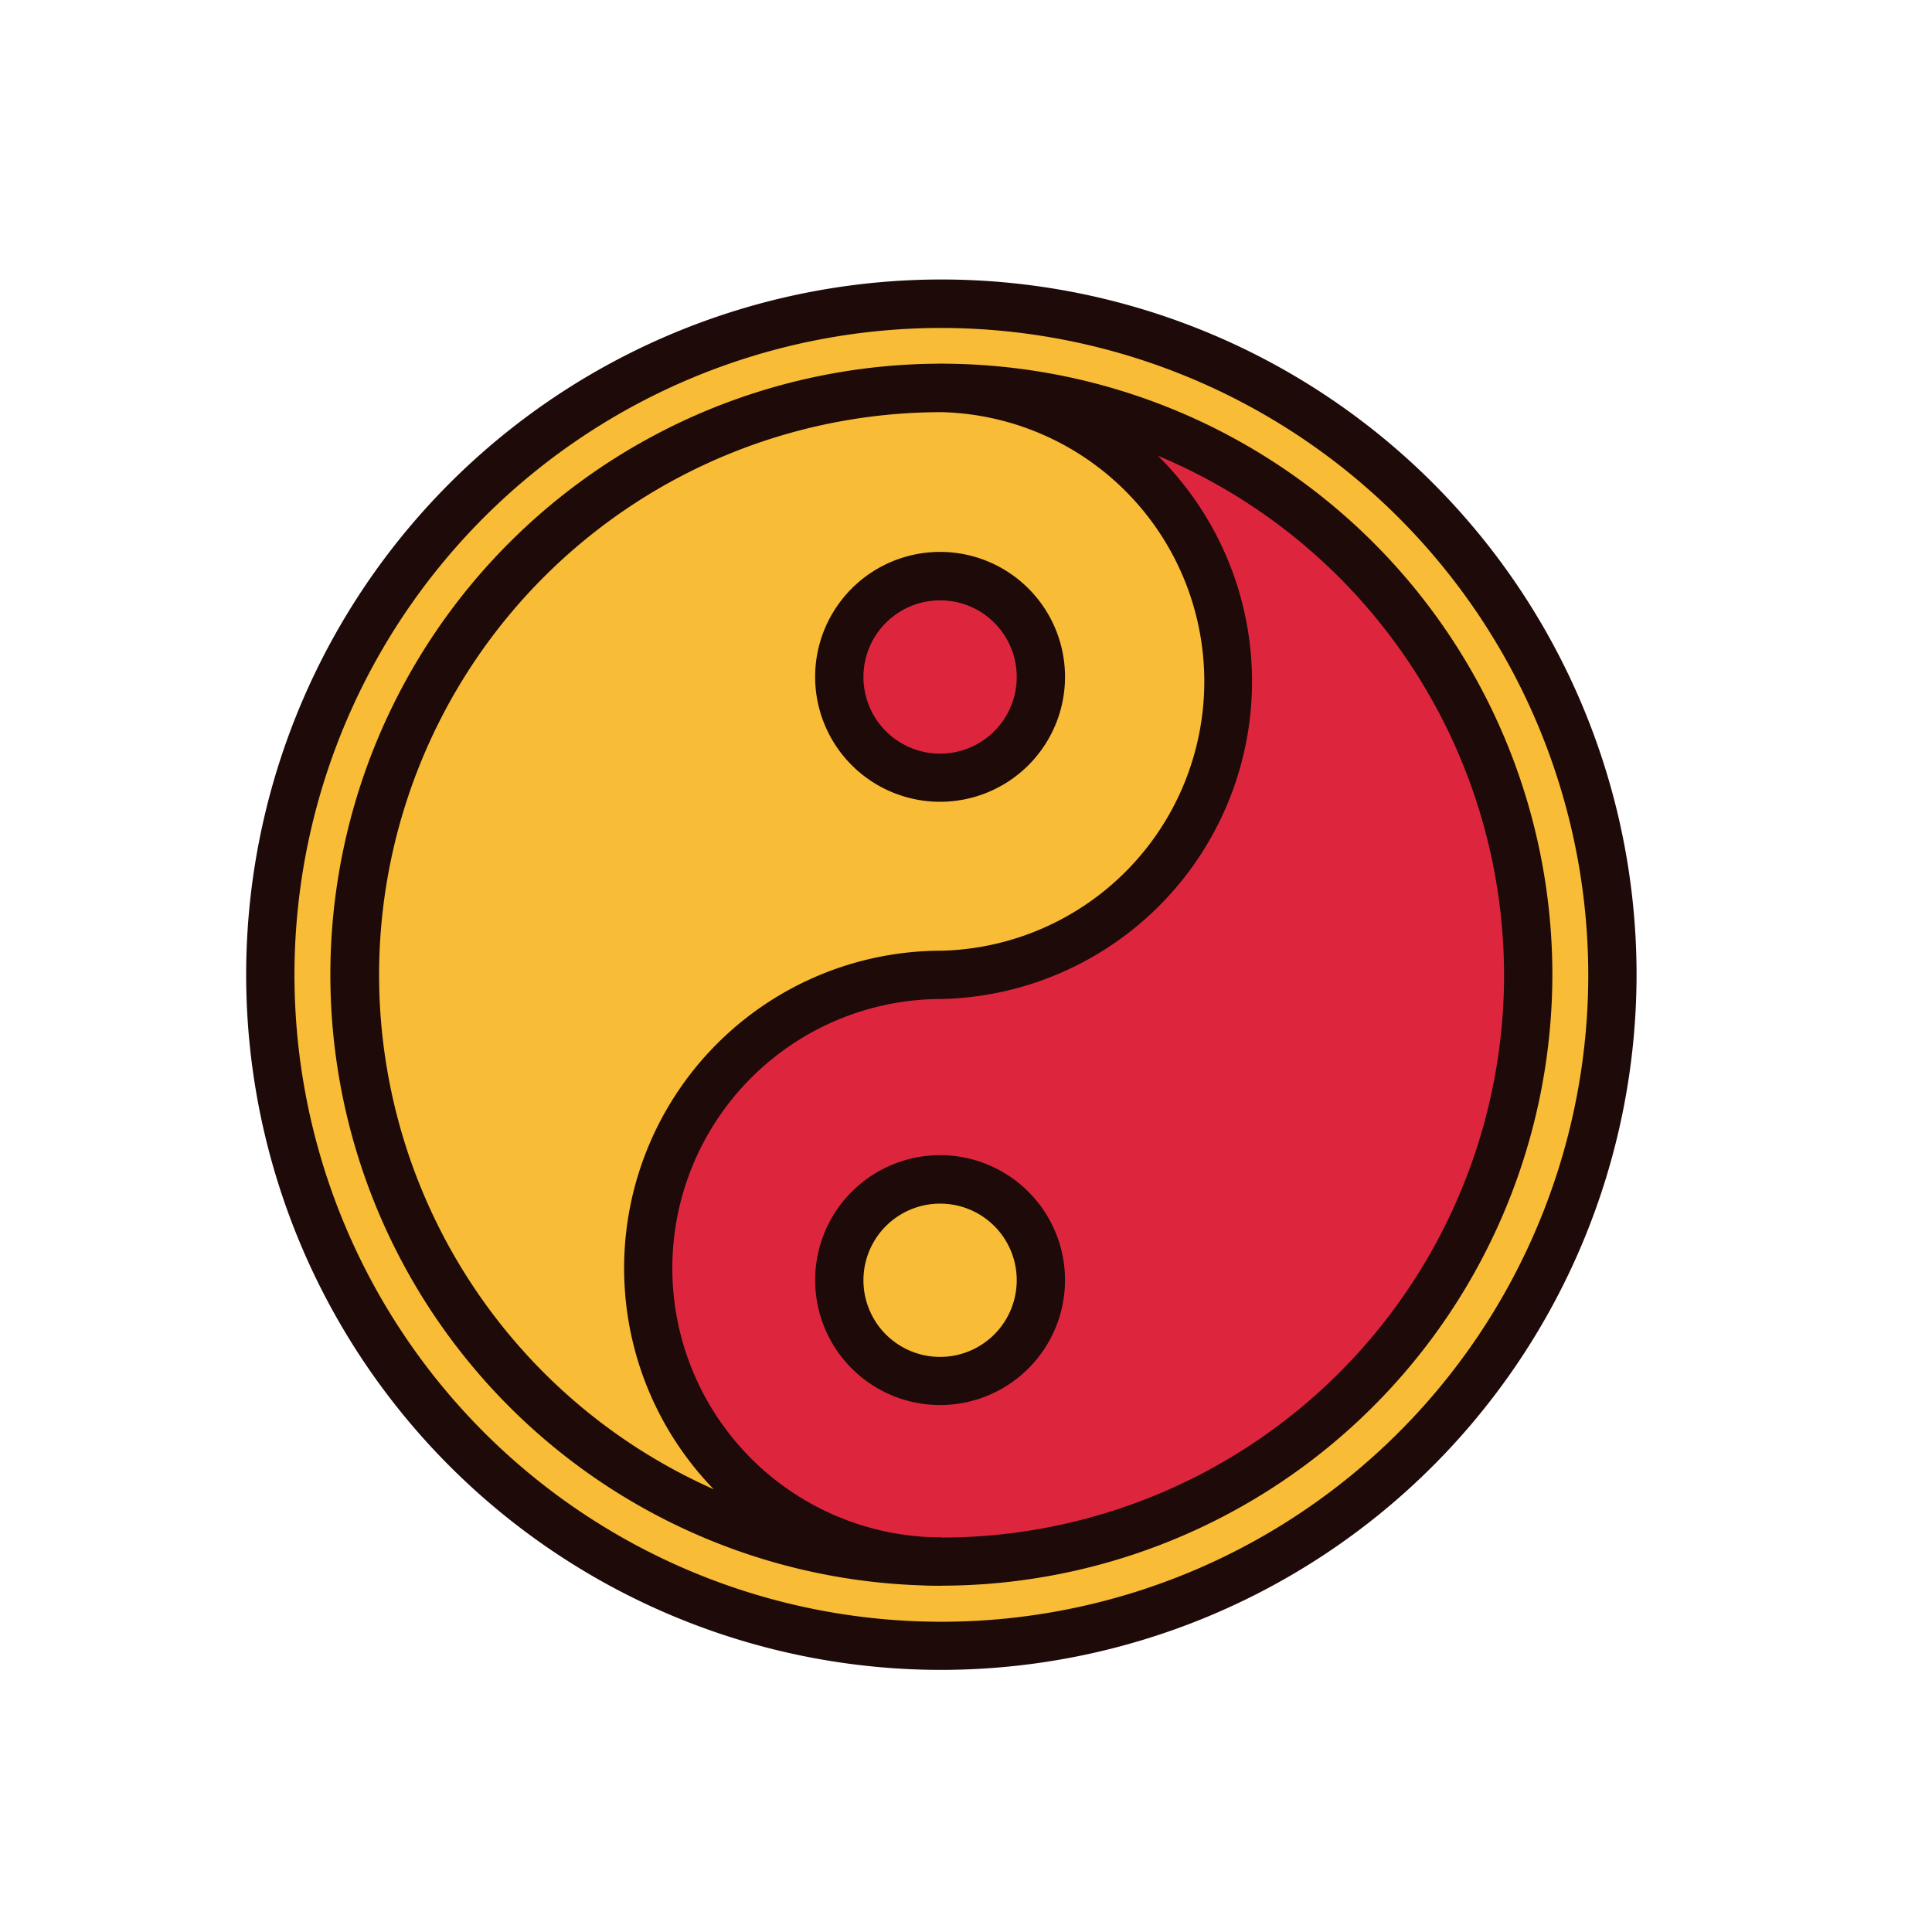 <?xml version="1.0" encoding="UTF-8" standalone="no"?> <svg id="Layer_1" data-name="Layer 1"
    xmlns="http://www.w3.org/2000/svg" viewBox="0 0 120 120">
    <defs>
        <style>
            .cls-1 {
                fill: #f9bc36;
            }

            .cls-2 {
                fill: #1e0a09;
            }

            .cls-3 {
                fill: #dd263d;
            }
        </style>
    </defs>
    <title>chinese new year icon 2</title>
    <circle class="cls-1" cx="58.48" cy="60.55" r="41.67" />
    <path class="cls-2"
        d="M58.48,103.72a43.18,43.18,0,1,1,43.17-43.17A43.22,43.22,0,0,1,58.48,103.72Zm0-83.35A40.18,40.18,0,1,0,98.65,60.55,40.22,40.22,0,0,0,58.48,20.37Z" />
    <circle class="cls-3" cx="58.48" cy="60.55" r="36.44" />
    <path class="cls-2"
        d="M58.48,98.49A37.95,37.95,0,1,1,96.42,60.55,38,38,0,0,1,58.48,98.49Zm0-72.89A34.95,34.95,0,1,0,93.42,60.55,35,35,0,0,0,58.48,25.6Z" />
    <path class="cls-1"
        d="M40.26,78.77A18.22,18.22,0,0,1,58.48,60.55a18.23,18.23,0,0,0,0-36.45,36.45,36.45,0,0,0,0,72.89A18.22,18.22,0,0,1,40.26,78.77Z" />
    <path class="cls-2"
        d="M58.48,98.49a37.95,37.95,0,0,1,0-75.89,19.73,19.73,0,0,1,0,39.45,16.72,16.72,0,0,0,0,33.44Zm0-72.89A34.95,34.95,0,0,0,44.33,92.5,19.72,19.72,0,0,1,58.48,59.05a16.73,16.73,0,0,0,0-33.45Z" />
    <circle class="cls-3" cx="58.4" cy="42.04" r="6.25" />
    <path class="cls-2"
        d="M58.4,49.8A7.76,7.76,0,1,1,66.15,42,7.76,7.76,0,0,1,58.4,49.8Zm0-12.51A4.76,4.76,0,1,0,63.15,42,4.75,4.75,0,0,0,58.4,37.29Z" />
    <circle class="cls-1" cx="58.4" cy="79.51" r="6.25" />
    <path class="cls-2"
        d="M58.4,87.27a7.76,7.76,0,1,1,7.75-7.76A7.76,7.76,0,0,1,58.4,87.27Zm0-12.51a4.76,4.76,0,1,0,4.75,4.75A4.75,4.75,0,0,0,58.4,74.76Z" />
</svg>
